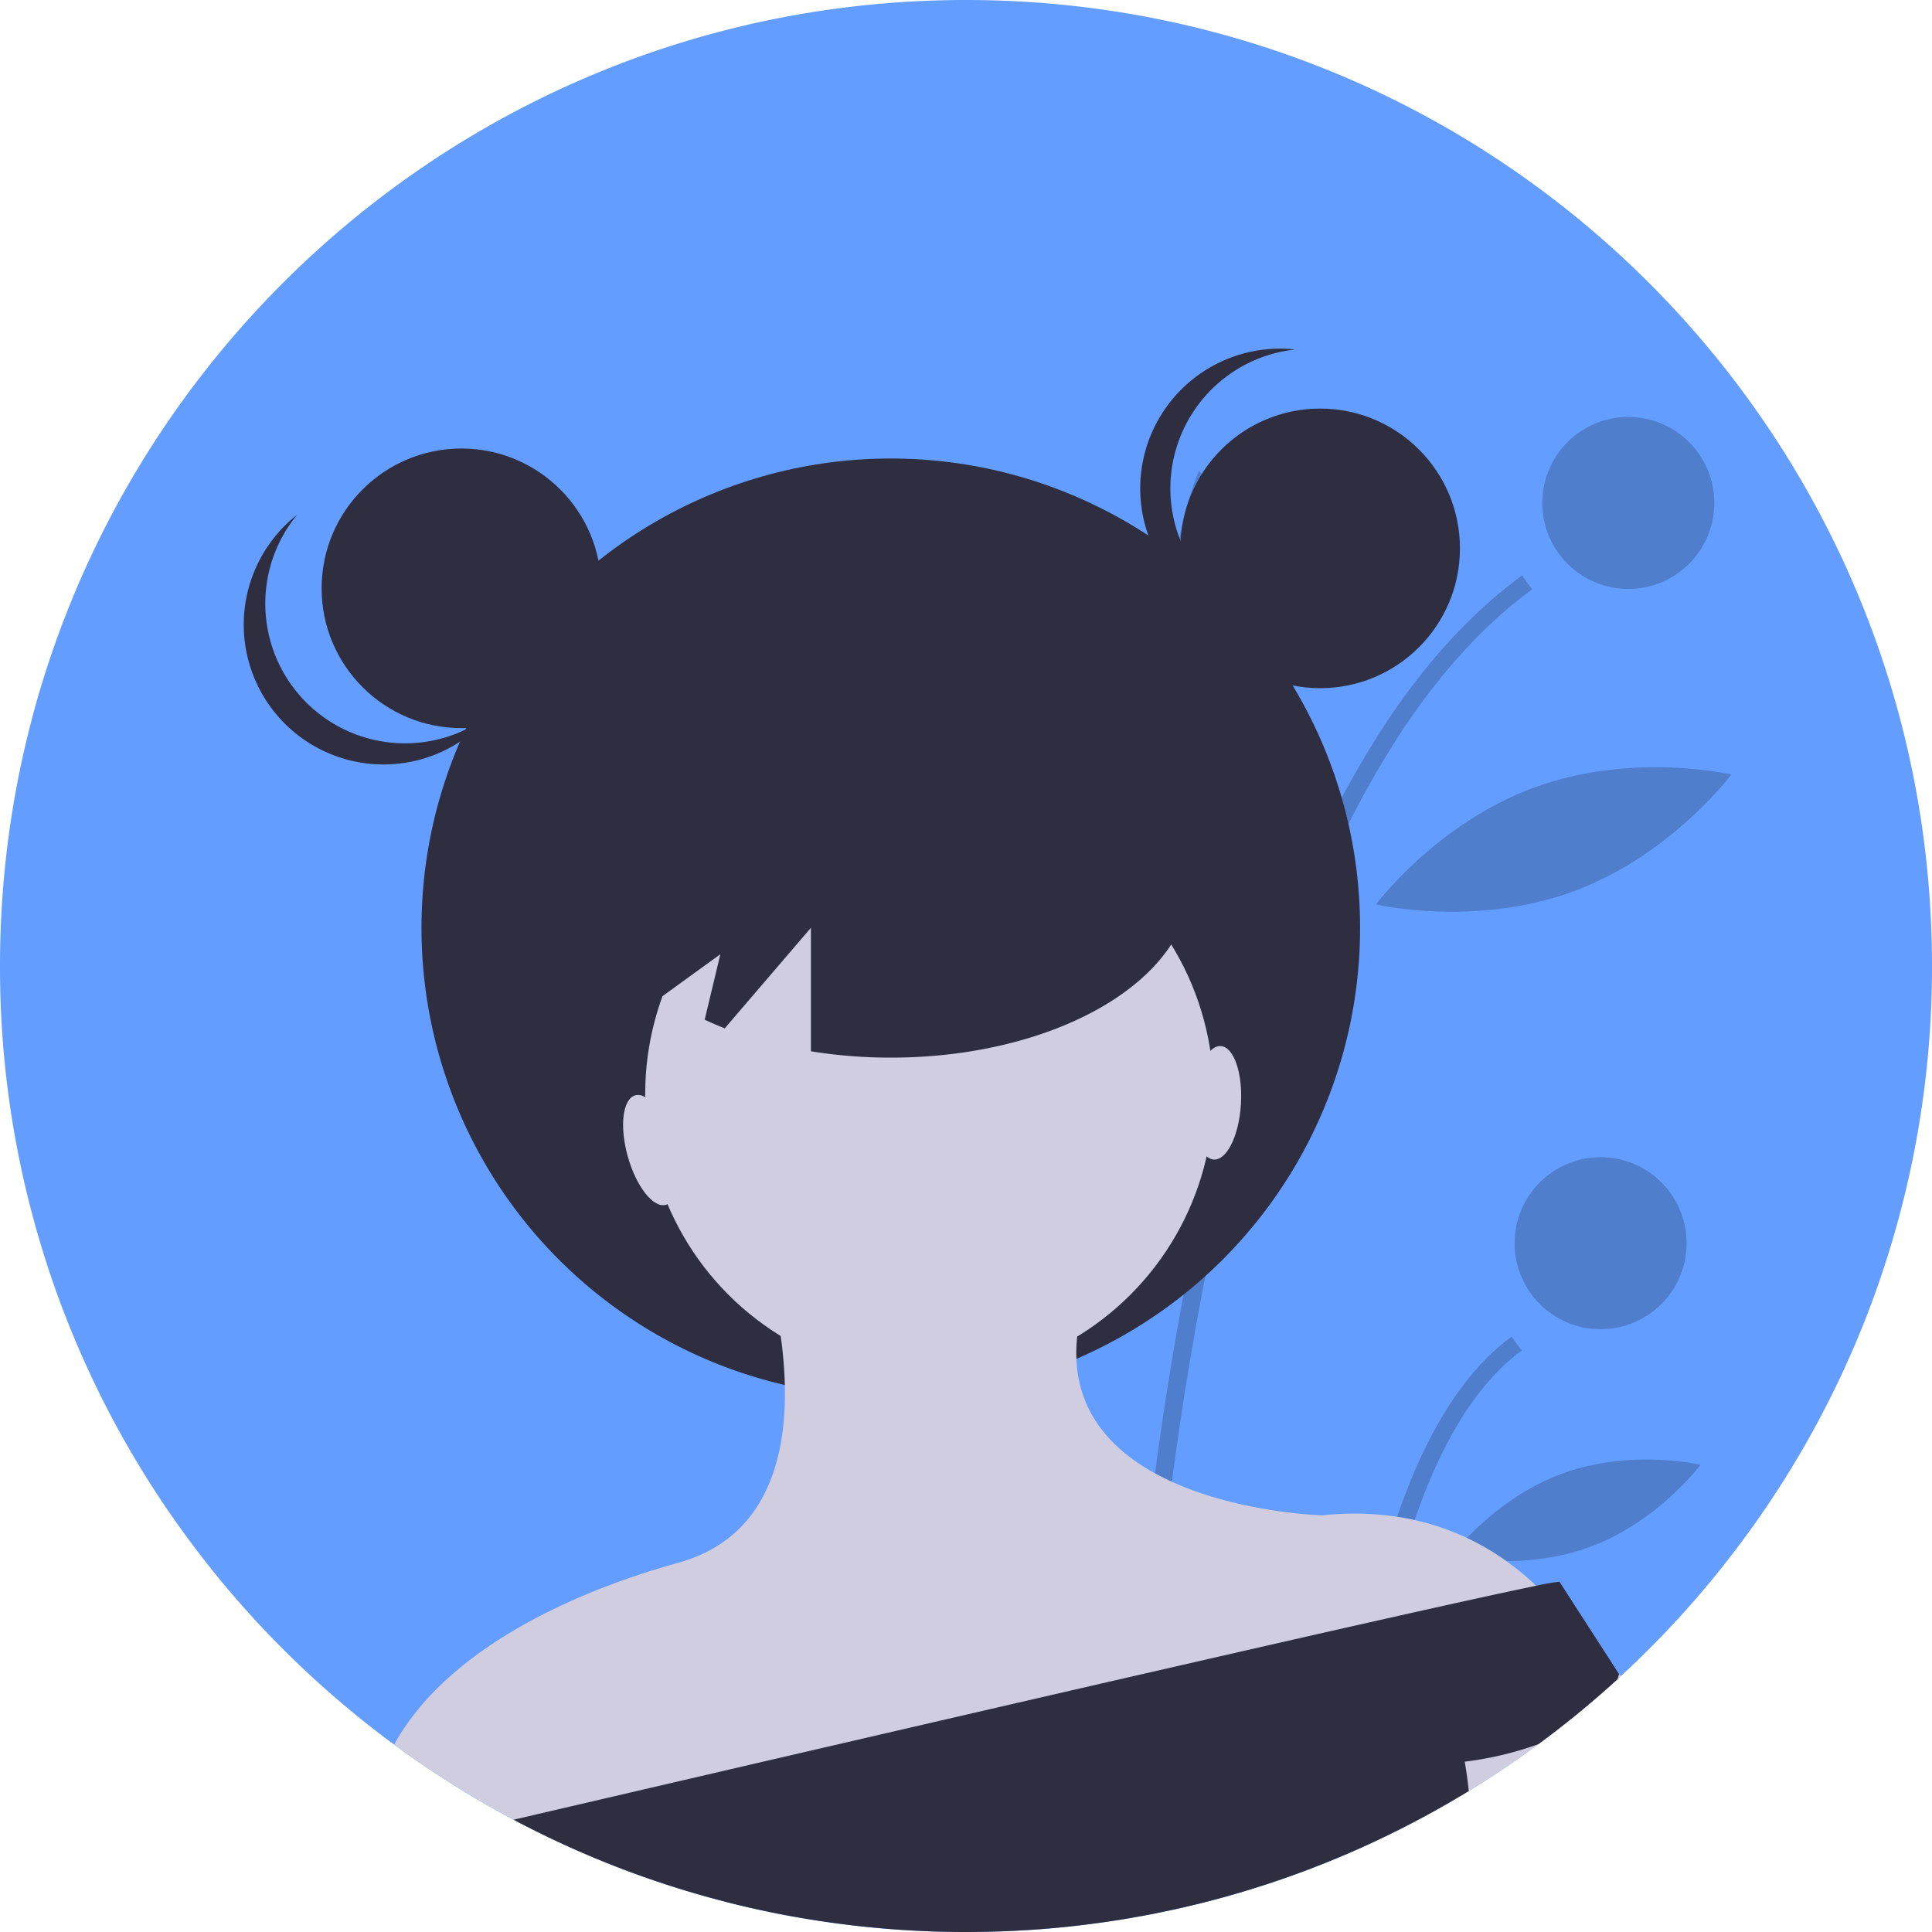 <svg height="676" viewBox="0 0 676 676" width="676" xmlns="http://www.w3.org/2000/svg"><path d="m938 450a337.1 337.1 0 0 1 -24.55 126.7c-.04.09-.07.17-.11.26v.01a336.513 336.513 0 0 1 -42.79 75.64q-5.055 6.75-10.43 13.22c-1.31 1.58-2.64 3.15-3.97 4.7q-10.275 11.925-21.62 22.85-2.64 2.55-5.34 5.04c-.42.39-.84.77-1.26 1.16a337.819 337.819 0 0 1 -27.65 22.7q-9.675 7.155-19.86 13.59-2.235 1.425-4.5 2.8-3.93 2.4-7.93 4.69-5.22 3-10.57 5.81c-1.44.77-2.89 1.51-4.34 2.25-2.12 1.09-4.25 2.14-6.4 3.17-.37.18-.74.36-1.11.53-1.4.68-2.82 1.34-4.24 2a334.896 334.896 0 0 1 -57.46 20.39c-.11.03-.21.05-.32.08-1.29.33-2.59.65-3.89.96-.97.24-1.95.47-2.93.69a2.488 2.488 0 0 1 -.37.09c-2.01.47-4.02.92-6.05 1.33-1.14.24-2.28.48-3.42.71-.69.15-1.39.28-2.08.41-.87.17-1.73.33-2.6.5-.48.1-.96.18-1.45.26-1.1.2-2.2.4-3.29.59-1.86.32-3.74.63-5.61.91-1.36.21-2.71.41-4.07.6-1.6.23-3.2.44-4.81.64-.44.07-.88.12-1.32.17q-.855.105-1.71.21c-1.15.14-2.3.27-3.46.39-.6.07-1.19.13-1.79.19q-1.71.18-3.42.33c-1.47.14-2.94.26-4.42.38-1.8.14-3.59.27-5.4.38-1.16.07-2.32.14-3.49.2-2.98.16-5.96.27-8.96.35-1.49.04-2.99.07-4.49.09h-.03c-1.49.02-2.99.03-4.49.03a339.151 339.151 0 0 1 -45.45-3.04q-16.575-2.22-32.62-6.02c-.43-.1-.86-.2-1.28-.31-1.08-.25-2.15-.52-3.22-.79-.95-.24-1.89-.49-2.84-.74a335.357 335.357 0 0 1 -70.6-27.19c-.11-.06-.23-.12-.34-.18-.65-.34-1.29-.67-1.93-1.02q-2.115-1.11-4.21-2.26-11.925-6.555-23.24-14.02-2.91-1.905-5.76-3.87c-.61-.42-1.21-.84-1.81-1.26-.63-.44-1.26-.88-1.88-1.32q-2.475-1.755-4.92-3.55-10.125-7.44-19.65-15.61a339.74 339.74 0 0 1 -59.16-65.85q-8.775-12.78-16.38-26.38a336.39 336.39 0 0 1 -42.71-164.59c0-186.67 151.33-338 338-338s338 151.33 338 338z" fill="#639dff" transform="translate(-262 -112)"/><path d="m654.35 778.63c1.08-.25 2.15-.52 3.22-.79.95-.24 1.89-.49 2.84-.74.05-1.99.12-4.18.19-6.55.59-18.56 1.98-48.44 5.26-84.44q.27-2.895.54-5.83c1.17-12.2 2.54-25.03 4.18-38.33.05-.44.11-.87.16-1.31 1.33-10.78 2.84-21.85 4.54-33.13q1.785-11.835 3.86-23.93c.1-.56.2-1.13.3-1.69.4-2.33.81-4.65 1.23-6.99 1.17-6.51 2.42-13.06 3.73-19.61 4.61-23.04 10.1-46.22 16.65-68.77a550.909 550.909 0 0 1 24.53-68.61 338.806 338.806 0 0 1 26.74-49.83c.15-.23.3-.45.45-.68 13.15-19.81 28.18-36.62 45.34-49.19l-3.56-4.86q-24.66 18.075-45.24 48.1c-.07.1-.13.19-.2.29a327.437 327.437 0 0 0 -26.92 48.26 527.395 527.395 0 0 0 -25.68 69.37q-9.84 33.03-17.65 71.57-2.745 13.575-5.24 27.82c-.28 1.62-.56 3.24-.84 4.87 0 .02-.01.05-.01.07-.43 2.5-.84 5-1.26 7.53q-1.56 9.555-2.94 18.96-2.13 14.49-3.85 28.48-.57 4.62-1.1 9.17-.75 6.42-1.42 12.67-.945 8.7-1.73 17.03l-.15 1.53c-.08.88-.16 1.76-.24 2.63-4.06 43.79-5.33 79.16-5.73 96.93z" opacity=".2" transform="translate(-262 -112)"/><path d="m731.01 749.91c.11-.06.23-.12.34-.18 2.06-1.07 4.1-2.16 6.14-3.28.67-7.98 1.57-16.75 2.75-25.97.25-1.9.5-3.83.78-5.77.14-1.04.29-2.09.44-3.15 1.18-8.12 2.58-16.5 4.26-24.92 6.83-34.36 18.17-69.48 37-91.16 1.01-1.17 2.04-2.29 3.11-3.38a67.662 67.662 0 0 1 8.61-7.55l-3.56-4.85a77.071 77.071 0 0 0 -11.8 10.79q-1.875 2.085-3.66 4.34c-17.33 21.81-28.15 54.1-34.89 86.07-1.76 8.34-3.24 16.67-4.5 24.78q-.48 3.18-.92 6.3c-1.95 13.74-3.24 26.72-4.1 37.93z" opacity=".2" transform="translate(-262 -112)"/><circle cx="569.738" cy="175.982" opacity=".2" r="30.089"/><circle cx="560.049" cy="434.991" opacity=".2" r="30.089"/><path d="m712.286 338.521c6.38 35.997-7.705 68.592-7.705 68.592s-24.43-25.768-30.81-61.766 7.705-68.592 7.705-68.592 24.43 25.768 30.81 61.766z" opacity=".2" transform="translate(-262 -112)"/><path d="m812.282 423.971c-34.335 12.555-68.837 4.498-68.837 4.498s21.166-28.413 55.501-40.968 68.837-4.498 68.837-4.498-21.166 28.413-55.501 40.968z" opacity=".2" transform="translate(-262 -112)"/><path d="m818.105 653.333c-24.066 8.8-48.283 3.059-48.283 3.059s14.802-20.008 38.868-28.808 48.283-3.059 48.283-3.059-14.802 20.008-38.868 28.808z" opacity=".2" transform="translate(-262 -112)"/><path d="m701.96 648.27 1.22.63c-.12 1.3-.41 2.1-1.22-.63z" fill="#2f2e41" transform="translate(-262 -112)"/><path d="m703.57 648.69c.01.14.03.29.04.43l-.43-.22c.01-.13.02-.27.04-.41.1-1.75-.02-3.82.35.2z" fill="#2f2e41" transform="translate(-262 -112)"/><circle cx="311.683" cy="324.641" fill="#2f2e41" r="164.209"/><circle cx="325.2" cy="382.713" fill="#d0cde1" r="99.444"/><path d="m814.27 685.31-.12.03-23.13 5.55-48.16 11.56-6.57 1.58-73.24 17.57-6.22 1.5-177.69 42.64a333.639 333.639 0 0 1 -35.15-15.83c-.11-.06-.23-.12-.34-.18-.65-.34-1.29-.67-1.93-1.02q-2.115-1.11-4.21-2.26-11.925-6.555-23.24-14.02-2.91-1.905-5.76-3.87c-.61-.42-1.21-.84-1.81-1.26-.63-.44-1.26-.88-1.88-1.32q-2.475-1.755-4.92-3.55c17.26-31.37 58.36-52.22 99.46-63.63 31.02-8.62 37.84-36.95 37.25-62.16a146.952 146.952 0 0 0 -1.46-17.18 167.478 167.478 0 0 0 -5.96-26.74l99.45 3.32 10.26 23.64a53.492 53.492 0 0 0 -.27 7.82c.78 19.39 12.75 31.93 27.52 40.02 1.92 1.05 3.89 2.03 5.89 2.94 24.22 11.01 52.73 11.76 52.73 11.76a101.52 101.52 0 0 1 26.09.49q3.15.48 6.12 1.15a88.139 88.139 0 0 1 32.11 14.37 91.601 91.601 0 0 1 10.41 8.63 82.676 82.676 0 0 1 14.77 18.45z" fill="#d0cde1" transform="translate(-262 -112)"/><path d="m829.19 698.42c-.42.39-.84.77-1.26 1.16a337.819 337.819 0 0 1 -27.65 22.7q-9.675 7.155-19.86 13.59-2.235 1.425-4.5 2.8-3.93 2.4-7.93 4.69-5.22 3-10.57 5.81c-1.44.77-2.89 1.51-4.34 2.25-2.12 1.09-4.25 2.14-6.4 3.17-.37.18-.74.36-1.11.53l-4.23-3.51 49.68-60.72 9.99-12.21s3.99 0 13.14 6.66a130.993 130.993 0 0 1 14.3 12.34c.24.25.49.49.74.74z" fill="#d0cde1" transform="translate(-262 -112)"/><g fill="#2f2e41"><path d="m828.49 697.74a11.392 11.392 0 0 1 -.56 1.84 337.819 337.819 0 0 1 -27.65 22.7 117.95 117.95 0 0 1 -25.79 6.13s.75 3.76 1.43 10.26q-3.93 2.4-7.93 4.69-5.22 3-10.57 5.81c-1.44.77-2.89 1.51-4.34 2.25-2.12 1.09-4.25 2.14-6.4 3.17-.37.18-.74.36-1.11.53-1.4.68-2.82 1.34-4.24 2a334.896 334.896 0 0 1 -57.46 20.39c-.11.03-.21.05-.32.08-1.29.33-2.59.65-3.89.96-.97.24-1.95.47-2.93.69a2.488 2.488 0 0 1 -.37.09c-2.01.47-4.02.92-6.05 1.33-1.14.24-2.28.48-3.42.71-.69.15-1.39.28-2.08.41-.87.17-1.73.33-2.6.5-.48.1-.96.18-1.45.26-1.1.2-2.2.4-3.29.59-1.86.32-3.74.63-5.61.91-1.36.21-2.71.41-4.07.6-1.6.23-3.2.44-4.81.64-.44.07-.88.12-1.32.17q-.855.105-1.71.21c-1.15.14-2.3.27-3.46.39-.6.07-1.19.13-1.79.19q-1.71.18-3.42.33c-1.47.14-2.94.26-4.42.38-1.8.14-3.59.27-5.4.38-1.16.07-2.32.14-3.49.2-2.98.16-5.96.27-8.96.35-1.49.04-2.99.07-4.49.09h-.03c-1.49.02-2.99.03-4.49.03a339.151 339.151 0 0 1 -45.45-3.04q-16.575-2.22-32.62-6.02c-.43-.1-.86-.2-1.28-.31-1.08-.25-2.15-.52-3.22-.79-.95-.24-1.89-.49-2.84-.74a335.357 335.357 0 0 1 -70.6-27.19c-.11-.06-.23-.12-.34-.18-.65-.34-1.29-.67-1.93-1.02 54.89-12.79 141.63-32.96 216.9-50.24q3.165-.72 6.29-1.44c27.8-6.38 53.84-12.32 75.87-17.29q3.42-.765 6.7-1.5c23.67-5.32 42.05-9.36 52.02-11.38a81.488 81.488 0 0 1 8.14-1.43l20.81 32.25z" transform="translate(-262 -112)"/><circle cx="161.449" cy="205.851" r="48.913"/><circle cx="461.917" cy="191.876" r="48.913"/><path d="m671.51 282.913a48.912 48.912 0 0 1 43.673-48.624 48.913 48.913 0 1 0 0 97.248 48.912 48.912 0 0 1 -43.673-48.624z" transform="translate(-262 -112)"/><path d="m368.796 357.416a48.912 48.912 0 0 1 -2.836-65.296 48.913 48.913 0 1 0 68.06 69.463 48.912 48.912 0 0 1 -65.225-4.167z" transform="translate(-262 -112)"/><path d="m573.683 359.777c-57.887 0-104.814 27.374-104.814 61.142 0 15.109 9.433 28.918 25.003 39.586l20.178-14.62-5.487 22.904c2.277 1.055 4.602 2.076 7.026 3.02l30.144-35.168v43.204a175.958 175.958 0 0 0 27.95 2.216c57.887 0 104.814-27.374 104.814-61.142s-46.927-61.142-104.814-61.142z" transform="translate(-262 -112)"/><path d="m675.003 303.876s-7.597 34.938 39.874 48.913z" transform="translate(-262 -112)"/><path d="m468.869 310.235s17.469 39.061-34.938 56.53z" transform="translate(-262 -112)"/></g><ellipse cx="489.413" cy="514.602" fill="#d0cde1" rx="8.287" ry="19.889" transform="matrix(.963 -.27 .27 .963 -382.608 38.99)"/><ellipse cx="688.302" cy="498.027" fill="#d0cde1" rx="19.889" ry="8.287" transform="matrix(.061 -.998 .998 .061 -113.094 1042.414)"/></svg>